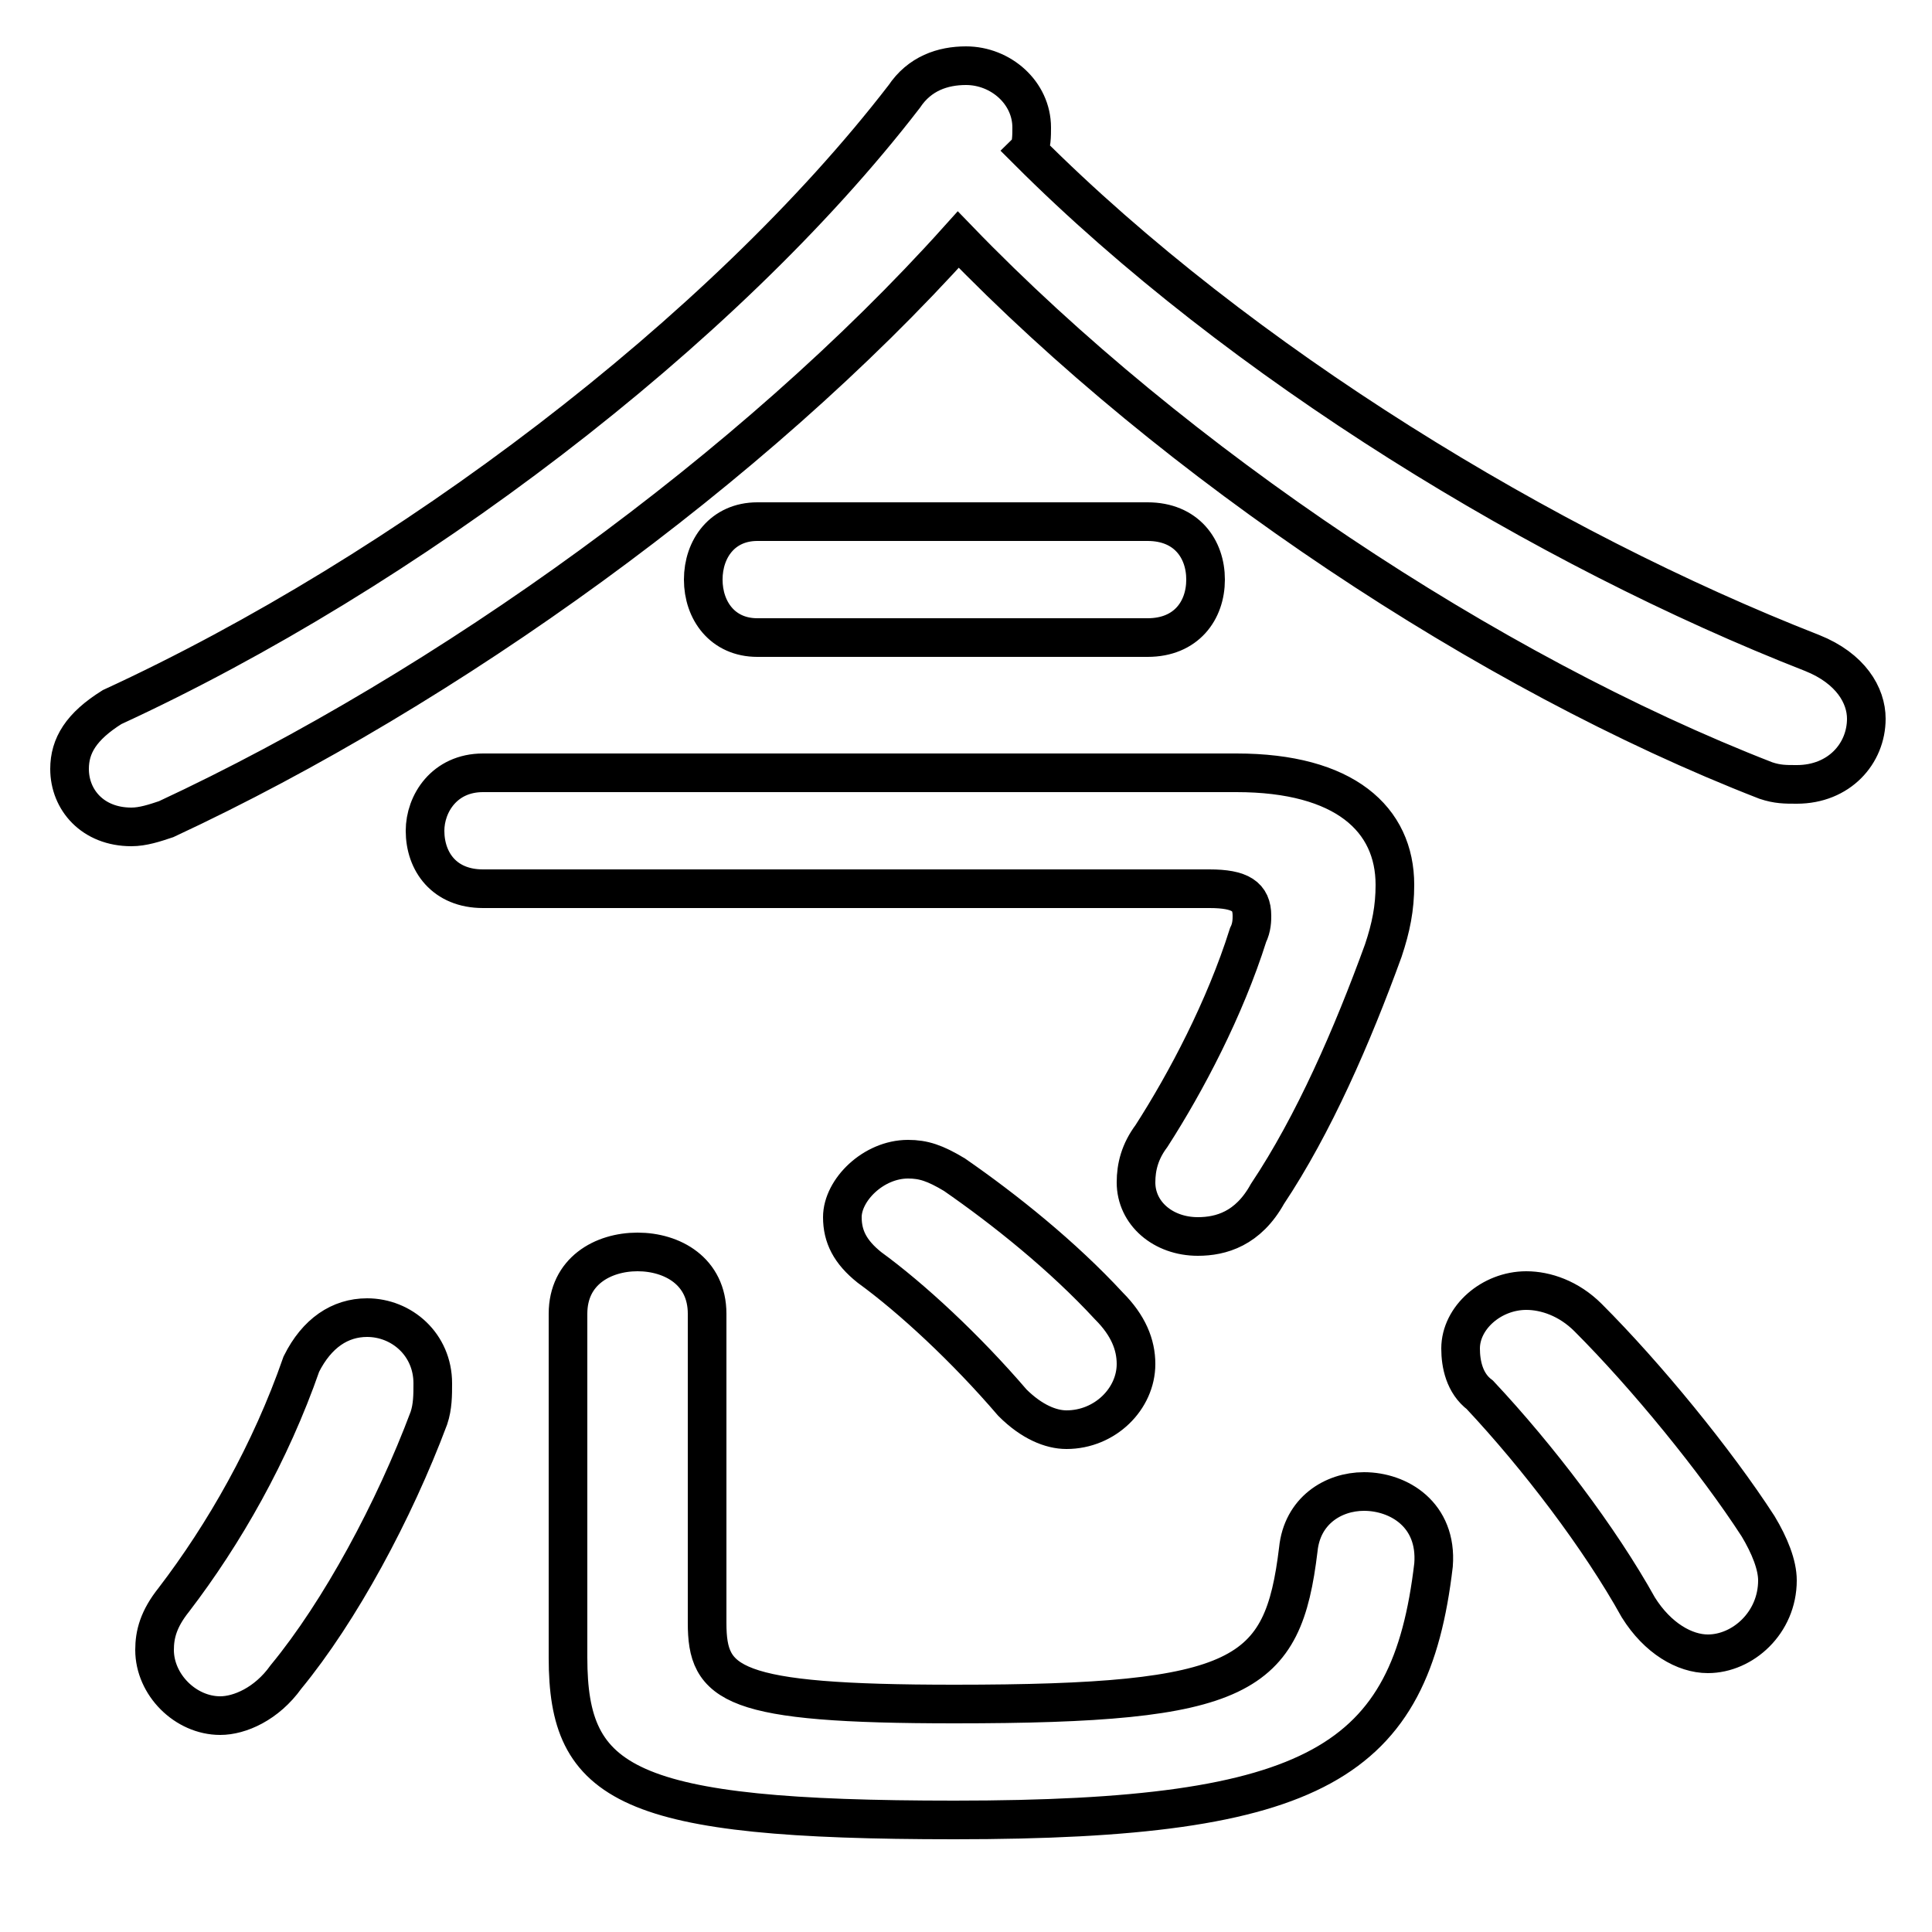 <svg xmlns="http://www.w3.org/2000/svg" viewBox="0 -44.0 50.0 50.0">
    <rect x="0" y="-44.0" width="50.0" height="50.0" fill="#808080" stroke="none"/>
    <g transform="scale(1, -1)">
        <!-- ボディの枠 -->
        <rect x="0" y="-6.0" width="50.0" height="50.0"
            stroke="white" fill="white"/>
        <!-- グリフ座標系の原点 -->
        <circle cx="0" cy="0" r="5" fill="white"/>
        <!-- グリフのアウトライン -->
        <g style="fill:none;stroke:#000000;stroke-width:1;">
<path d="M 24.8 37.8 C 30.4 32.0 38.5 26.6 45.7 23.8 C 46.0 23.7 46.2 23.7 46.5 23.7 C 47.6 23.7 48.3 24.5 48.3 25.4 C 48.3 26.0 47.9 26.7 46.9 27.1 C 40.0 29.8 32.1 34.6 26.6 40.1 C 26.7 40.2 26.7 40.5 26.7 40.7 C 26.7 41.6 25.9 42.3 25.0 42.3 C 24.4 42.3 23.8 42.1 23.4 41.5 C 18.7 35.4 10.5 29.2 2.9 25.7 C 2.1 25.2 1.8 24.7 1.8 24.1 C 1.8 23.3 2.4 22.6 3.4 22.6 C 3.7 22.6 4.0 22.7 4.3 22.8 C 11.6 26.2 19.5 31.9 24.8 37.8 Z M 14.7 1.1 C 14.7 -2.2 16.2 -3.1 24.7 -3.1 C 34.1 -3.1 36.5 -1.6 37.1 3.5 C 37.2 4.8 36.2 5.4 35.3 5.4 C 34.5 5.4 33.7 4.9 33.6 3.9 C 33.2 0.6 32.2 -0.1 24.7 -0.1 C 18.9 -0.1 18.3 0.4 18.3 2.0 L 18.3 10.0 C 18.3 11.1 17.4 11.6 16.5 11.6 C 15.6 11.6 14.7 11.1 14.7 10.0 Z M 7.8 8.7 C 7.0 6.4 5.8 4.3 4.5 2.6 C 4.1 2.1 4.0 1.7 4.0 1.3 C 4.0 0.4 4.8 -0.4 5.7 -0.4 C 6.2 -0.4 6.9 -0.1 7.4 0.6 C 8.8 2.3 10.2 4.9 11.1 7.3 C 11.2 7.6 11.2 7.9 11.2 8.2 C 11.2 9.2 10.4 9.9 9.5 9.9 C 8.8 9.9 8.2 9.5 7.8 8.7 Z M 41.1 9.9 C 40.6 10.4 40.0 10.6 39.5 10.6 C 38.6 10.6 37.8 9.9 37.8 9.1 C 37.8 8.7 37.9 8.2 38.3 7.9 C 39.8 6.3 41.4 4.2 42.4 2.4 C 42.9 1.6 43.6 1.2 44.2 1.2 C 45.1 1.2 46.0 2.0 46.0 3.1 C 46.0 3.5 45.8 4.0 45.5 4.5 C 44.4 6.2 42.6 8.4 41.1 9.9 Z M 24.7 13.6 C 24.2 13.9 23.9 14.0 23.5 14.0 C 22.6 14.0 21.8 13.2 21.8 12.5 C 21.8 12.0 22.0 11.6 22.5 11.2 C 23.6 10.4 25.0 9.1 26.2 7.7 C 26.7 7.2 27.2 7.0 27.6 7.0 C 28.6 7.0 29.4 7.8 29.4 8.7 C 29.4 9.2 29.2 9.7 28.7 10.2 C 27.5 11.5 26.0 12.7 24.7 13.6 Z M 12.5 24.0 C 11.5 24.0 11.0 23.2 11.0 22.5 C 11.0 21.7 11.5 21.0 12.5 21.0 L 31.3 21.0 C 32.1 21.0 32.4 20.8 32.4 20.3 C 32.4 20.2 32.4 20.0 32.3 19.8 C 31.7 17.9 30.7 16.0 29.8 14.6 C 29.5 14.2 29.4 13.8 29.4 13.4 C 29.4 12.6 30.1 12.0 31.0 12.0 C 31.6 12.0 32.3 12.2 32.8 13.1 C 34.0 14.9 35.0 17.2 35.8 19.4 C 36.0 20.0 36.1 20.5 36.1 21.1 C 36.1 22.8 34.8 24.0 32.0 24.0 Z M 29.7 27.5 C 30.7 27.5 31.2 28.2 31.2 29.0 C 31.2 29.8 30.7 30.5 29.7 30.5 L 19.6 30.5 C 18.7 30.5 18.2 29.8 18.2 29.0 C 18.2 28.2 18.7 27.5 19.6 27.5 Z"/>
</g>
</g>
</svg>